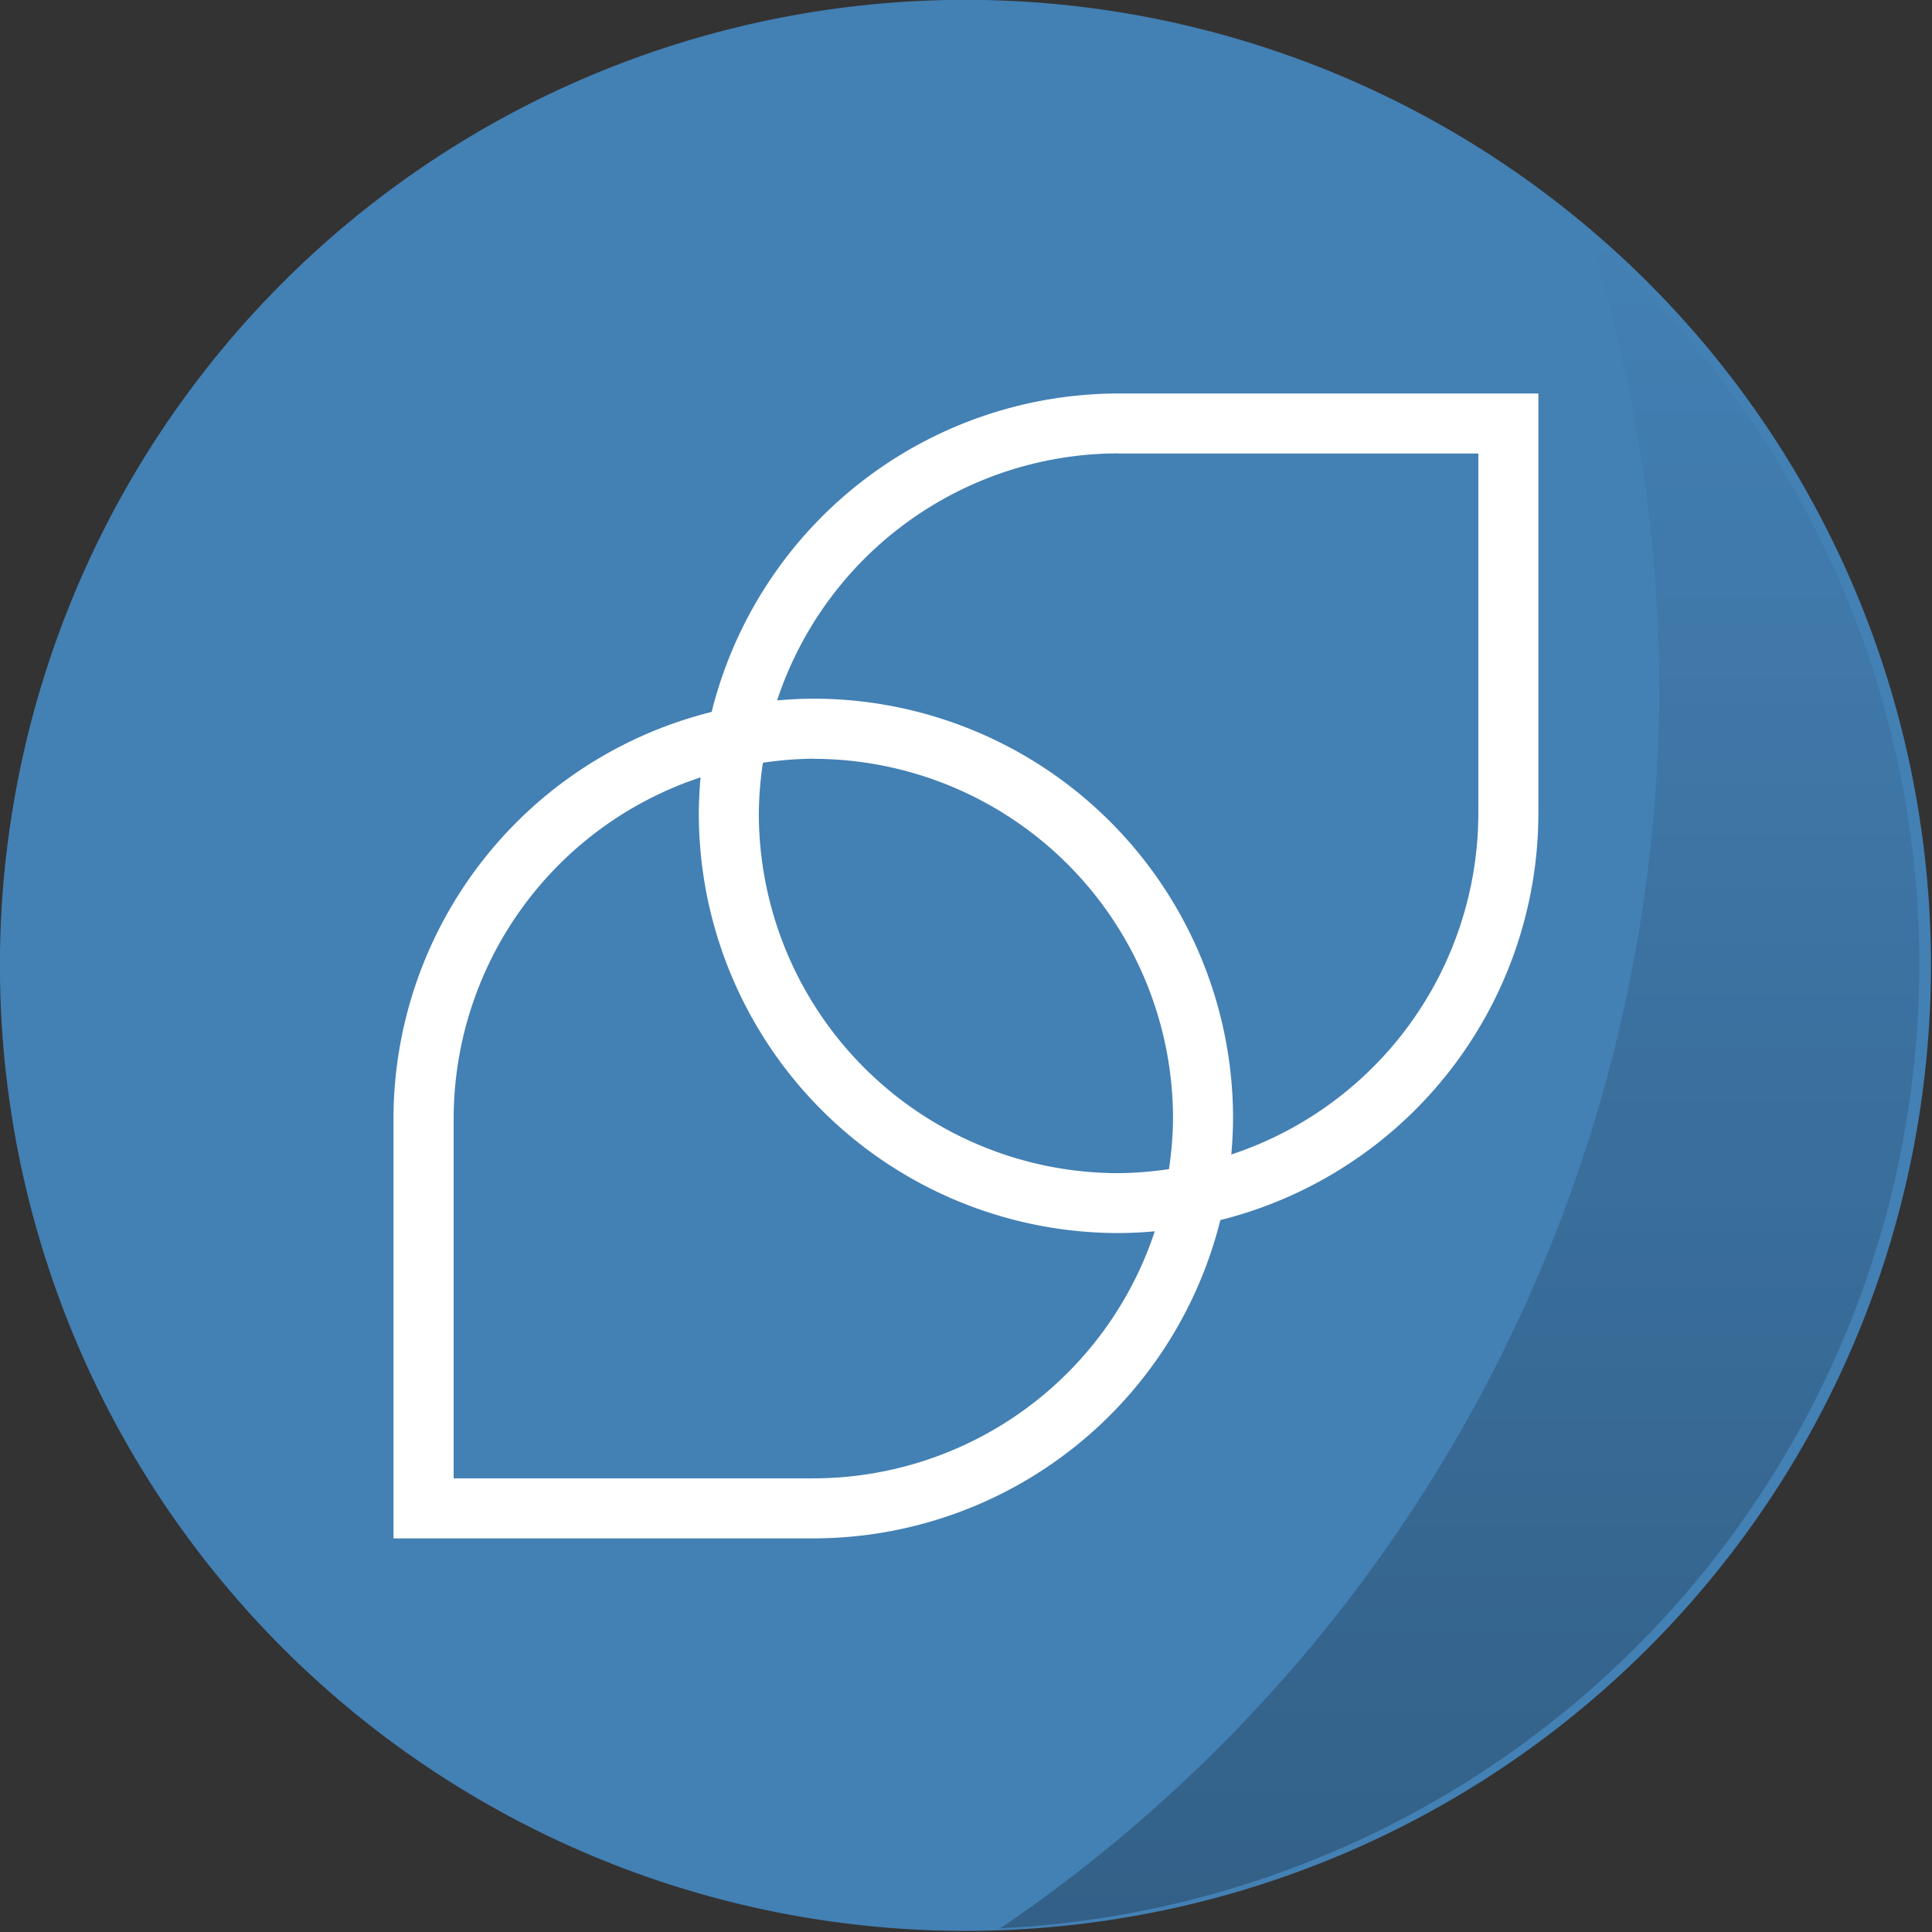 <svg height="432.014" viewBox="0 0 14.288 14.288" width="432.014" xmlns="http://www.w3.org/2000/svg" xmlns:xlink="http://www.w3.org/1999/xlink"><rect x="0" y="0" width="14.288" height="14.288" fill="#333333" stroke="none"/><linearGradient id="a" gradientUnits="userSpaceOnUse" x1="12.072" x2="12.072" y1="295.404" y2="283.367"><stop offset="0"/><stop offset="1" stop-opacity="0"/></linearGradient><g stroke-width=".927" transform="matrix(1.038 0 0 1.038 -1.735 -1.649)"><path d="m8.467 1.588a6.879 6.879 0 1 1 0 13.757 6.879 6.879 0 0 1 0-13.757z" fill="#4380b4"/><path d="m12.997 283.36a10.716 10.716 0 0 1 .497 3.185 10.716 10.716 0 0 1 -4.695 8.852 6.88 6.88 0 0 0 6.547-6.868 6.88 6.88 0 0 0 -2.349-5.17z" fill="url(#a)" opacity=".25" transform="translate(0 -280.07)"/></g><path d="m8.273 2.91a3.104 3.104 0 0 0 -3.01 2.355 3.104 3.104 0 0 0 -2.353 3.008v3.104h3.105a3.104 3.104 0 0 0 3.01-2.354 3.104 3.104 0 0 0 2.352-3.008v-3.105zm0 .444h2.66v2.66a2.661 2.661 0 0 1 -1.827 2.524 3.104 3.104 0 0 0 .013-.265 3.104 3.104 0 0 0 -3.104-3.106 3.104 3.104 0 0 0 -.268.013 2.661 2.661 0 0 1 2.526-1.827zm-2.258 2.258a2.661 2.661 0 0 1 2.66 2.66 2.661 2.661 0 0 1 -.03.374 2.661 2.661 0 0 1 -.372.03 2.661 2.661 0 0 1 -2.661-2.661 2.661 2.661 0 0 1 .03-.374 2.661 2.661 0 0 1 .373-.03zm-.834.137a3.104 3.104 0 0 0 -.013.266 3.104 3.104 0 0 0 3.105 3.104 3.104 3.104 0 0 0 .267-.013 2.661 2.661 0 0 1 -2.525 1.827h-2.66v-2.66a2.661 2.661 0 0 1 1.826-2.524z" fill="#fff"/></svg>